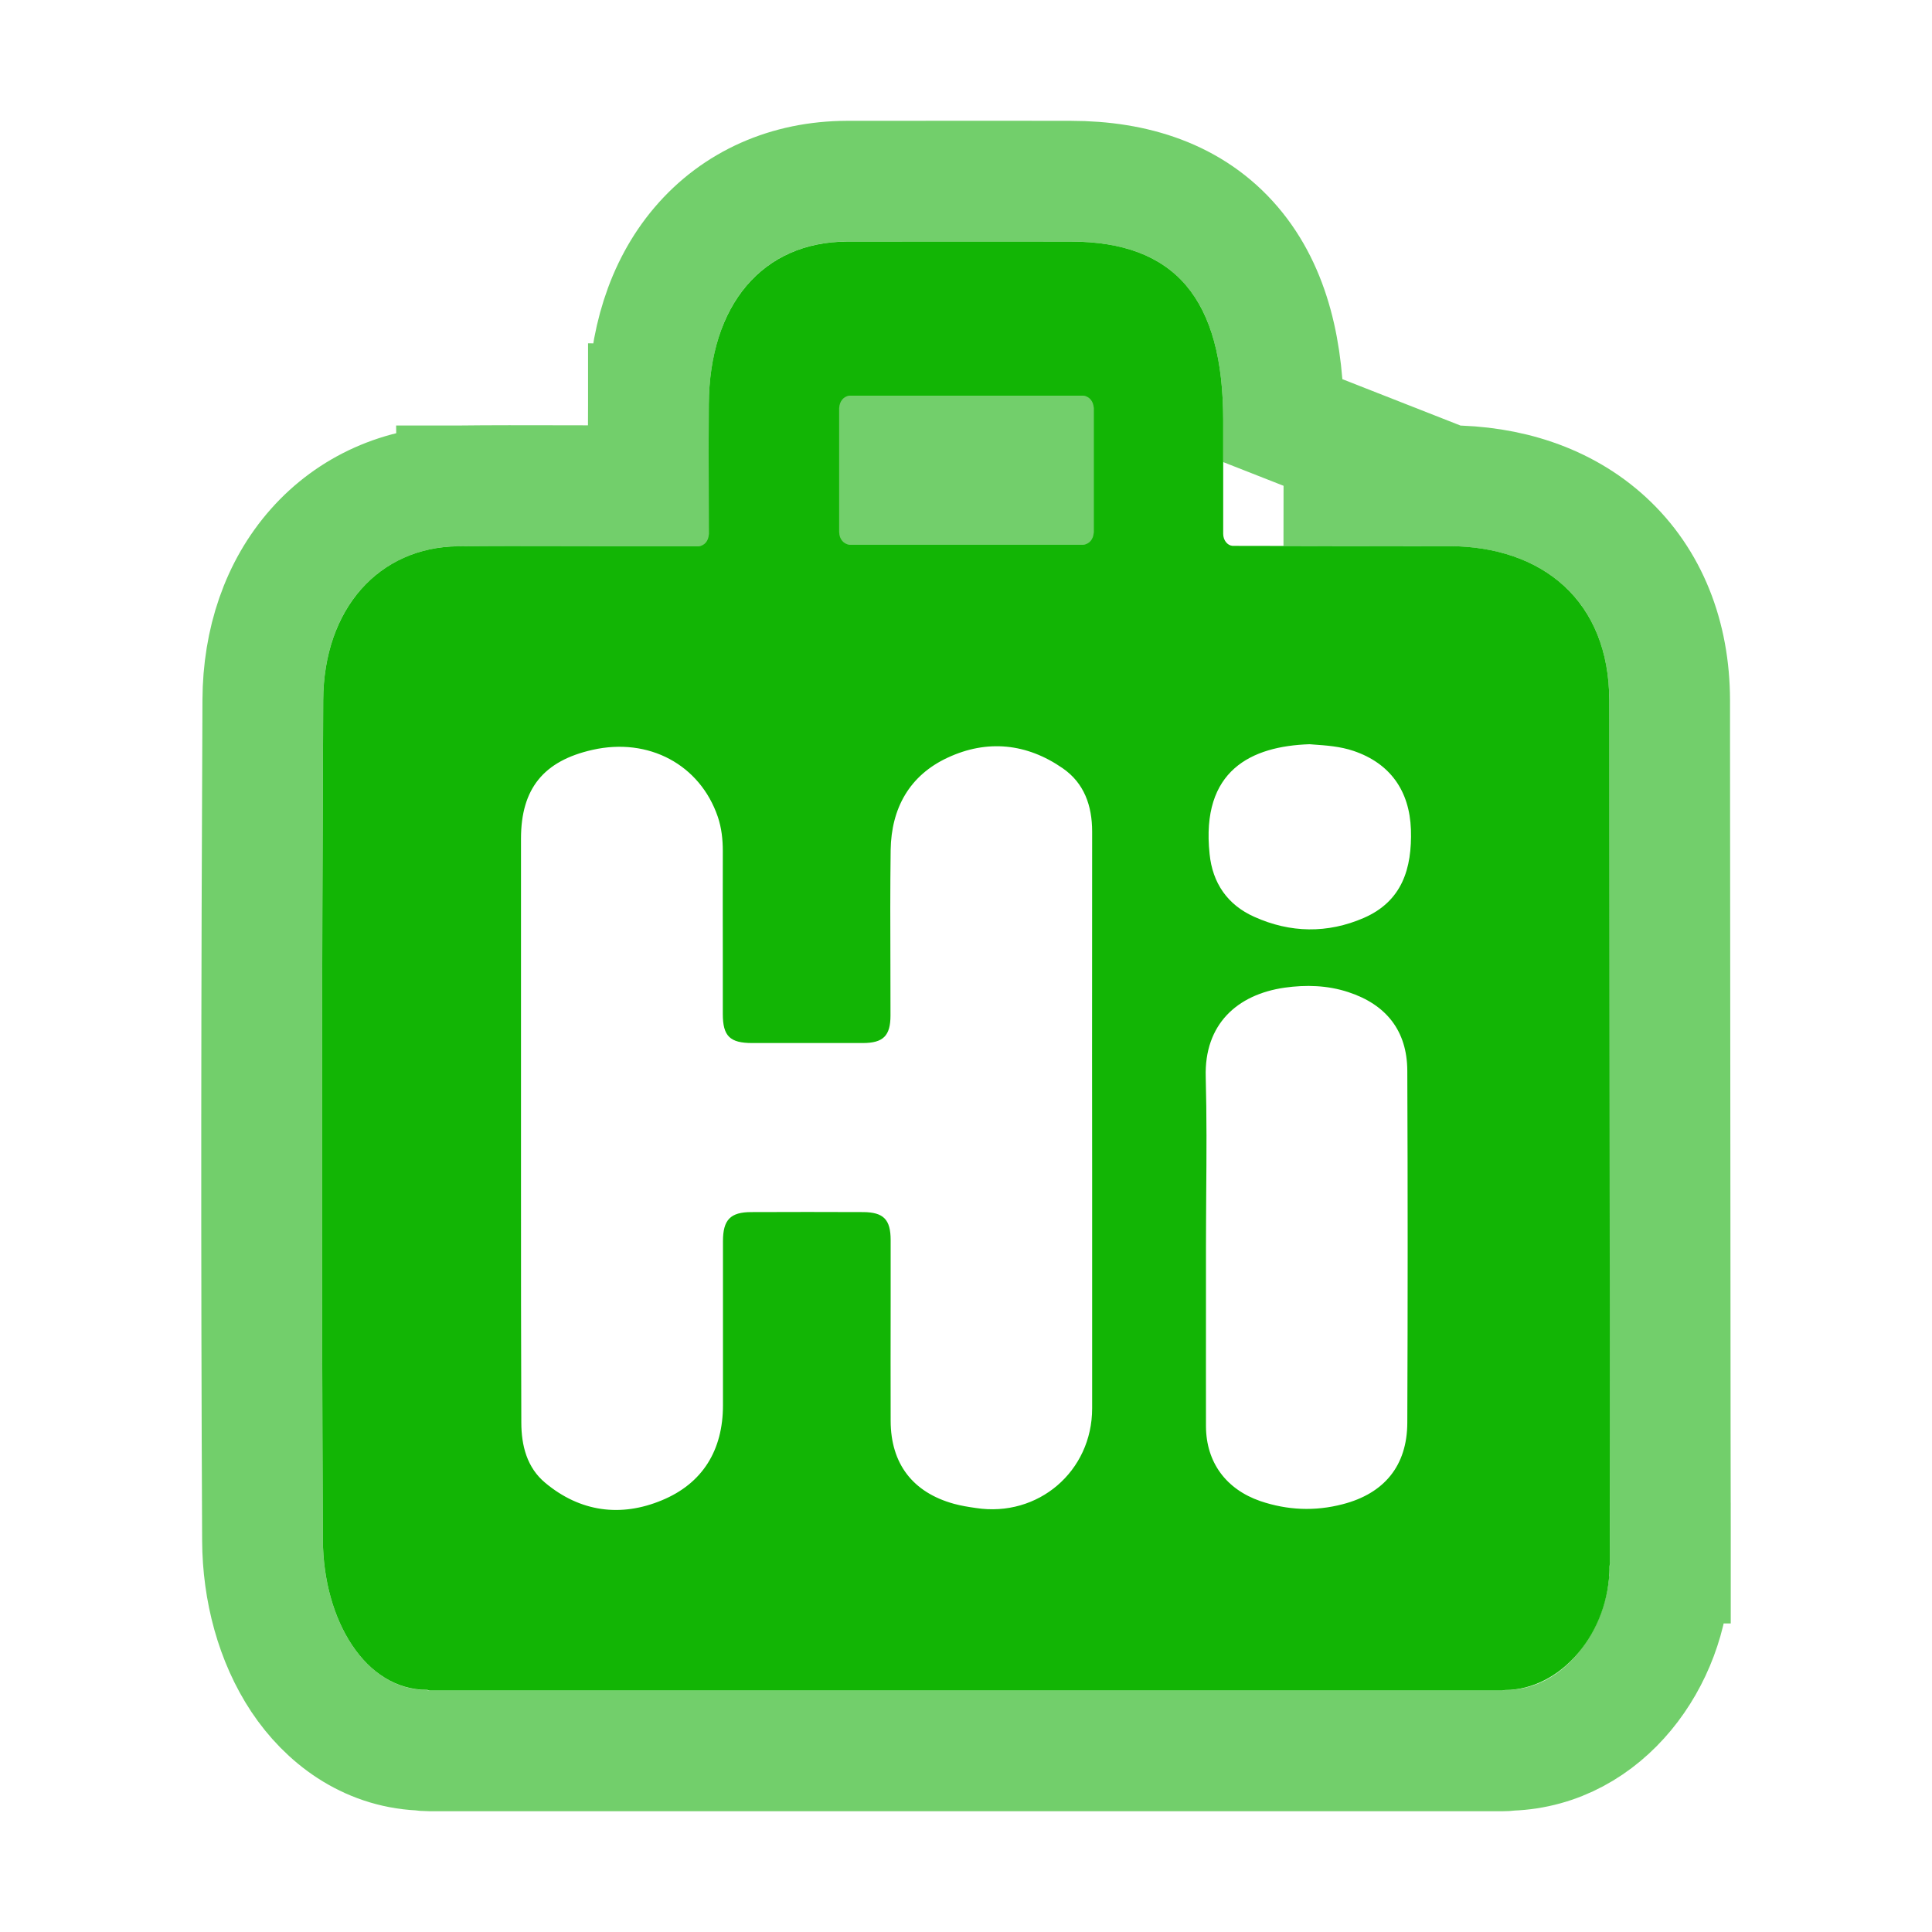<svg width="24" height="24" viewBox="0 0 24 24" fill="none" xmlns="http://www.w3.org/2000/svg">
<path d="M17.995 6.034H17.997C18.723 6.036 19.418 6.249 19.939 6.729C20.469 7.217 20.739 7.907 20.741 8.699L20.741 8.7L20.741 8.708L20.741 8.732L20.741 8.823L20.741 9.166L20.742 10.383L20.745 14.066L20.748 17.745L20.75 18.957L20.75 19.297L20.75 19.386L20.75 19.409L20.75 19.415V19.416L20.75 19.417C20.75 19.417 20.75 19.417 20 19.417L20.75 19.417V19.417C20.75 19.446 20.748 19.47 20.747 19.49C20.746 19.501 20.745 19.51 20.744 19.519C20.715 20.587 19.932 21.701 18.763 21.743C18.757 21.744 18.751 21.745 18.745 21.745C18.721 21.748 18.692 21.75 18.659 21.75H5.341C5.294 21.75 5.253 21.746 5.219 21.741C4.562 21.709 4.061 21.32 3.748 20.851C3.427 20.368 3.264 19.754 3.261 19.136L3.261 19.135C3.244 15.655 3.248 12.175 3.265 8.696L3.265 8.696C3.268 7.975 3.489 7.314 3.926 6.821C4.368 6.322 4.989 6.045 5.68 6.036M17.995 6.034L15.945 5.229C15.946 4.392 15.784 3.623 15.305 3.06C14.804 2.471 14.084 2.252 13.304 2.251H13.303C12.995 2.251 12.686 2.251 12.378 2.25C11.759 2.25 11.14 2.25 10.521 2.251L10.52 2.251C9.796 2.253 9.153 2.532 8.701 3.064C8.261 3.582 8.06 4.274 8.055 5.02M17.995 6.034C17.312 6.034 16.629 6.033 15.945 6.032L17.995 6.034ZM5.68 6.036C6.108 6.031 6.539 6.032 6.963 6.033C7.142 6.034 7.321 6.034 7.497 6.034H7.499H7.502H7.504H7.506H7.508H7.511H7.513H7.515H7.517H7.52H7.522H7.524H7.526H7.529H7.531H7.533H7.535H7.538H7.54H7.542H7.545H7.547H7.549H7.551H7.553H7.556H7.558H7.56H7.563H7.565H7.567H7.569H7.572H7.574H7.576H7.578H7.581H7.583H7.585H7.587H7.59H7.592H7.594H7.596H7.599H7.601H7.603H7.605H7.608H7.61H7.612H7.614H7.617H7.619H7.621H7.623H7.626H7.628H7.63H7.632H7.635H7.637H7.639H7.641H7.644H7.646H7.648H7.65H7.653H7.655H7.657H7.659H7.662H7.664H7.666H7.668H7.671H7.673H7.675H7.677H7.68H7.682H7.684H7.686H7.689H7.691H7.693H7.696H7.698H7.7H7.702H7.705H7.707H7.709H7.711H7.714H7.716H7.718H7.72H7.723H7.725H7.727H7.729H7.732H7.734H7.736H7.738H7.741H7.743H7.745H7.747H7.75H7.752H7.754H7.757H7.759H7.761H7.763H7.766H7.768H7.77H7.772H7.775H7.777H7.779H7.781H7.784H7.786H7.788H7.79H7.793H7.795H7.797H7.8H7.802H7.804H7.806H7.809H7.811H7.813H7.815H7.818H7.82H7.822H7.824H7.827H7.829H7.831H7.834H7.836H7.838H7.84H7.843H7.845H7.847H7.849H7.852H7.854H7.856H7.859H7.861H7.863H7.865H7.868H7.87H7.872H7.874H7.877H7.879H7.881H7.883H7.886H7.888H7.89H7.893H7.895H7.897H7.899H7.902H7.904H7.906H7.908H7.911H7.913H7.915H7.918H7.92H7.922H7.924H7.927H7.929H7.931H7.934H7.936H7.938H7.94H7.943H7.945H7.947H7.949H7.952H7.954H7.956H7.959H7.961H7.963H7.965H7.968H7.97H7.972H7.975H7.977H7.979H7.981H7.984H7.986H7.988H7.991H7.993H7.995H7.997H8H8.002H8.004H8.007H8.009H8.011H8.013H8.016H8.018H8.02H8.023H8.025H8.027H8.029H8.032H8.034H8.036H8.039H8.041H8.043H8.045H8.048H8.05H8.052H8.054C8.053 5.692 8.052 5.354 8.055 5.02M5.68 6.036C5.681 6.036 5.681 6.036 5.681 6.036L5.689 6.786L5.68 6.036C5.68 6.036 5.68 6.036 5.68 6.036ZM8.055 5.02L8.805 5.025L8.055 5.021C8.055 5.02 8.055 5.02 8.055 5.02ZM18.852 21.726C18.852 21.726 18.852 21.726 18.852 21.726L18.852 21.726ZM20.733 19.585L20.733 19.582C20.733 19.585 20.732 19.588 20.733 19.585ZM11.175 5.668H12.836V6.014H11.175V5.668Z" stroke="#72CF6B" stroke-width="1.5"/>
<path fill-rule="evenodd" clip-rule="evenodd" d="M15.325 6.781C16.216 6.783 17.106 6.784 17.995 6.784C19.165 6.786 19.989 7.467 19.991 8.7L20 19.417C20 19.424 19.999 19.431 19.997 19.438C19.996 19.445 19.994 19.452 19.994 19.459C19.994 20.276 19.395 20.994 18.694 20.994C18.688 20.994 18.681 20.996 18.675 20.997C18.669 20.999 18.664 21 18.659 21H5.341C5.334 21 5.328 20.998 5.322 20.996C5.316 20.994 5.31 20.992 5.304 20.992C4.539 20.992 4.017 20.128 4.011 19.132C3.994 15.654 3.998 12.177 4.015 8.7C4.02 7.555 4.712 6.798 5.689 6.786C6.112 6.781 6.533 6.782 6.955 6.783C7.135 6.784 7.316 6.784 7.497 6.784H8.677C8.749 6.784 8.805 6.717 8.805 6.634C8.805 6.446 8.804 6.261 8.804 6.078C8.803 5.721 8.802 5.372 8.805 5.025C8.812 3.785 9.474 3.005 10.523 3.001C11.141 3 11.758 3 12.376 3C12.685 3.001 12.994 3.001 13.303 3.001C14.594 3.003 15.197 3.709 15.195 5.228V6.632C15.195 6.709 15.245 6.775 15.311 6.781H15.319L15.325 6.781ZM13.458 4.918H10.553C10.483 4.918 10.427 4.986 10.425 5.068V6.613C10.425 6.696 10.483 6.764 10.553 6.764H13.458C13.529 6.764 13.586 6.696 13.586 6.613V5.068C13.586 4.986 13.527 4.918 13.458 4.918ZM16.306 9.248L16.268 9.245C15.547 9.269 14.916 9.566 15.026 10.608C15.062 10.97 15.249 11.241 15.581 11.389C16.029 11.591 16.491 11.598 16.941 11.403C17.417 11.196 17.542 10.79 17.527 10.305C17.51 9.824 17.269 9.482 16.814 9.328C16.648 9.272 16.477 9.26 16.306 9.248ZM6.472 14.008V10.418C6.472 9.798 6.752 9.452 7.36 9.315C8.059 9.157 8.696 9.499 8.917 10.147C8.964 10.286 8.979 10.429 8.979 10.574C8.978 11.024 8.978 11.472 8.979 11.921V11.921V11.922V11.922C8.979 12.147 8.979 12.371 8.979 12.596C8.979 12.871 9.067 12.957 9.344 12.957H10.717C10.972 12.957 11.062 12.867 11.062 12.615C11.062 12.404 11.062 12.193 11.061 11.982C11.059 11.507 11.058 11.033 11.064 10.559C11.072 10.04 11.298 9.632 11.772 9.412C12.263 9.183 12.756 9.234 13.202 9.544C13.468 9.728 13.567 10.008 13.567 10.331C13.566 11.269 13.566 12.206 13.566 13.143C13.567 13.612 13.567 14.081 13.567 14.549V17.495C13.567 18.278 12.896 18.852 12.123 18.733C12.031 18.72 11.939 18.705 11.851 18.681C11.339 18.54 11.066 18.184 11.064 17.652C11.063 17.152 11.063 16.653 11.064 16.153V16.153V16.153V16.153C11.064 15.903 11.064 15.654 11.064 15.405C11.064 15.149 10.976 15.059 10.723 15.057C10.26 15.055 9.796 15.055 9.333 15.057C9.073 15.057 8.981 15.153 8.981 15.418V17.457C8.981 18.013 8.73 18.427 8.222 18.637C7.711 18.85 7.207 18.782 6.774 18.421C6.547 18.233 6.476 17.959 6.476 17.669C6.472 16.693 6.472 15.716 6.472 14.74V14.74V14.74V14.74L6.472 14.008ZM14.981 15.487C14.981 15.271 14.983 15.054 14.984 14.838C14.988 14.351 14.991 13.865 14.978 13.378C14.959 12.726 15.366 12.354 15.959 12.269C16.222 12.232 16.489 12.239 16.748 12.324C17.22 12.478 17.48 12.805 17.482 13.301C17.488 14.76 17.488 16.216 17.482 17.675C17.48 18.207 17.196 18.553 16.679 18.686C16.334 18.776 15.993 18.761 15.656 18.647C15.231 18.5 14.983 18.166 14.981 17.718C14.98 17.222 14.981 16.726 14.981 16.231V16.23V16.23V16.23C14.981 15.982 14.981 15.734 14.981 15.487Z" fill="#12B505"/>
</svg>
